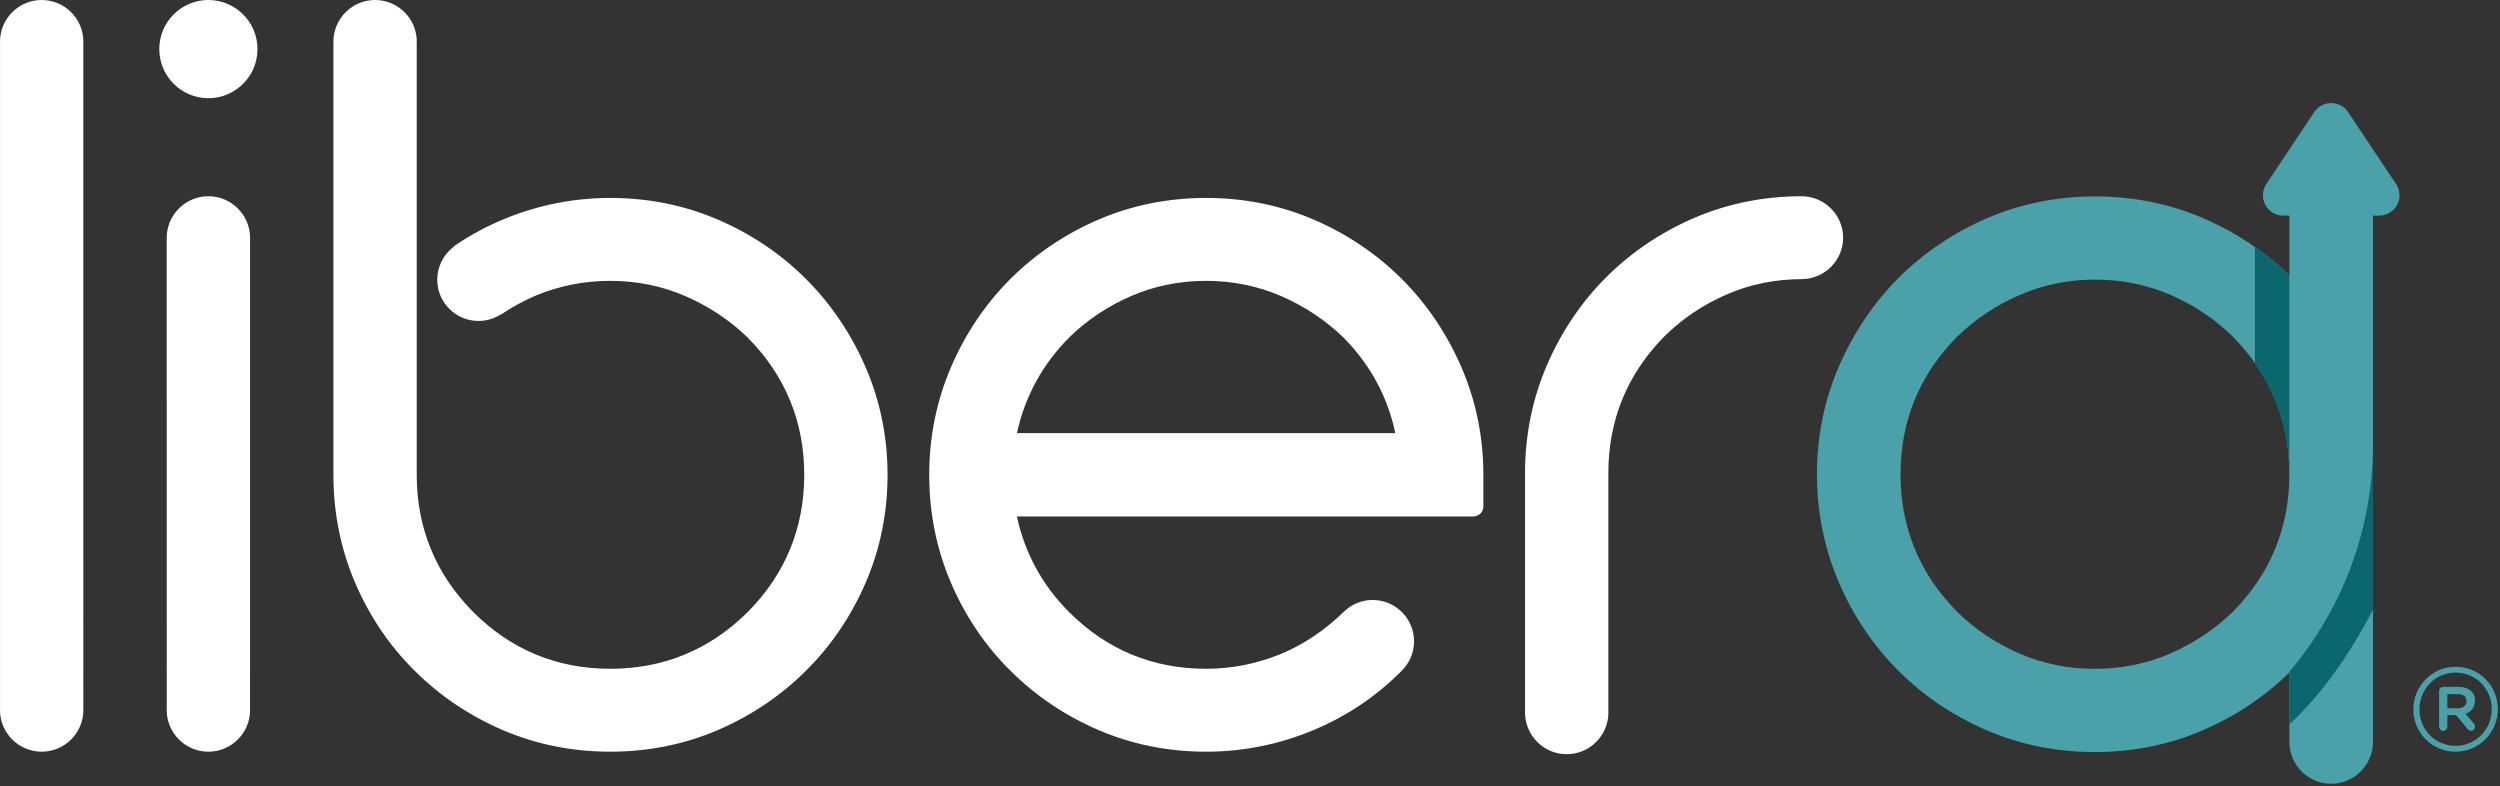 <?xml version="1.0" encoding="UTF-8"?>
<svg width="496px" height="156px" viewBox="0 0 496 156" version="1.1" xmlns="http://www.w3.org/2000/svg" xmlns:xlink="http://www.w3.org/1999/xlink">
    <rect x="0" y="0" width="496" height="156" fill="#333333" stroke="none"/>
    <!-- Generator: Sketch 55.2 (78181) - https://sketchapp.com -->
    <title>Libera_White+Color</title>
    <desc>Created with Sketch.</desc>
    <g id="Page-1" stroke="none" stroke-width="1" fill="none" fill-rule="evenodd">
        <g id="Libera_White+Color">
            <path d="M454.214,94.087 C454.214,83.48 450.418,74.281 442.933,66.745 C439.478,63.338 435.347,60.568 430.669,58.528 C426.023,56.502 420.979,55.474 415.679,55.474 C410.382,55.474 405.339,56.502 400.689,58.528 C396.009,60.57 391.849,63.343 388.322,66.771 C380.861,74.284 377.066,83.483 377.066,94.087 C377.066,104.694 380.861,113.893 388.347,121.43 C391.803,124.837 395.935,127.606 400.611,129.647 C405.257,131.673 410.3,132.7 415.6,132.7 C420.901,132.7 425.944,131.673 430.591,129.647 C435.265,127.607 439.422,124.838 442.946,121.417 C450.423,113.882 454.214,104.688 454.214,94.087 Z M475.173,36.207 C475.752,36.924 476.068,37.817 476.068,38.742 C476.068,40.968 474.259,42.778 472.033,42.778 L470.799,42.778 L470.799,93.224 C470.799,93.304 470.794,93.384 470.785,93.463 L470.786,93.512 C470.793,93.703 470.799,93.894 470.799,94.087 L470.799,147.083 C470.803,147.069 470.805,147.127 470.805,147.2 C470.805,151.775 467.082,155.497 462.505,155.497 C457.93,155.497 454.208,151.775 454.208,147.2 C454.208,147.149 454.213,147.04 454.217,146.989 L454.215,133.421 C449.311,138.231 443.541,142.084 437.059,144.878 C430.394,147.75 423.174,149.206 415.6,149.206 C408.029,149.206 400.809,147.75 394.142,144.878 C387.494,142.012 381.601,138.037 376.627,133.062 C371.648,128.083 367.672,122.175 364.809,115.502 C361.938,108.813 360.482,101.608 360.482,94.087 C360.482,86.566 361.952,79.358 364.85,72.666 C367.741,65.994 371.73,60.088 376.704,55.112 C381.681,50.136 387.574,46.161 394.22,43.296 C400.887,40.424 408.107,38.968 415.679,38.968 C423.253,38.968 430.472,40.424 437.137,43.296 C443.589,46.077 449.331,49.903 454.214,54.676 L454.214,42.778 L452.999,42.778 C451.508,42.778 450.144,41.961 449.441,40.645 C448.737,39.332 448.814,37.744 449.643,36.503 L459.149,22.241 C459.899,21.116 461.153,20.444 462.506,20.444 C463.86,20.444 465.114,21.116 465.864,22.241 L475.173,36.207 Z M487.625,140.516 C488.731,140.516 489.359,139.937 489.359,139.119 C489.359,138.204 488.731,137.722 487.625,137.722 L485.555,137.722 L485.555,140.516 L487.625,140.516 Z M483.917,137.096 C483.917,136.662 484.253,136.276 484.735,136.276 L487.769,136.276 C489.646,136.276 491.044,137.192 491.044,138.974 C491.044,140.274 490.32,141.19 489.165,141.623 L490.804,143.55 C490.995,143.79 491.044,143.983 491.044,144.176 C491.044,144.609 490.707,144.994 490.273,144.994 C489.938,144.994 489.695,144.802 489.502,144.561 L487.288,141.864 L485.555,141.864 L485.555,144.128 C485.555,144.609 485.168,144.994 484.735,144.994 C484.253,144.994 483.917,144.609 483.917,144.128 L483.917,137.096 Z M494.362,140.707 L494.362,140.662 C494.362,136.704 491.288,133.445 487.189,133.445 C483.142,133.445 480.021,136.749 480.021,140.707 L480.021,140.753 C480.021,144.713 483.095,147.972 487.189,147.972 C491.242,147.972 494.362,144.666 494.362,140.707 Z M478.81,140.756 L478.81,140.707 C478.81,136.132 482.52,132.279 487.189,132.279 C491.91,132.279 495.57,136.084 495.57,140.66 L495.57,140.707 C495.57,145.284 491.862,149.136 487.189,149.136 C482.471,149.136 478.81,145.332 478.81,140.756 Z" id="Combined-Shape" fill="#4BA1A9"></path>
            <path d="M470.799,120.962 C466.557,129.152 460.931,137.512 454.214,143.711 L454.214,133.267 C464.553,121.058 470.799,105.274 470.799,88.023 L470.799,120.962 Z M451.325,52.048 C452.462,53.009 453.543,53.981 454.214,54.676 L454.214,94.087 C454.214,85.584 451.753,78.371 447.38,72.012 L447.38,49.003 C448.399,49.69 449.976,50.908 451.325,52.048 Z" id="Combined-Shape" fill="#0B676E"></path>
            <path d="M239.289,55.721 C234.007,55.721 228.982,56.745 224.351,58.765 C219.688,60.798 215.571,63.559 212.113,66.969 C206.806,72.321 203.326,78.698 201.761,85.94 L276.832,85.94 C275.308,78.698 271.849,72.32 266.528,66.953 C263.039,63.564 258.892,60.8 254.227,58.765 C249.595,56.745 244.569,55.721 239.289,55.721 Z M278.132,55.361 C283.092,60.323 287.066,66.208 289.945,72.855 C292.835,79.527 294.3,86.709 294.3,94.203 L294.3,100.468 C294.3,101.573 293.404,102.468 292.3,102.468 L201.757,102.468 C203.321,109.751 206.801,116.127 212.123,121.449 C219.578,128.905 228.718,132.686 239.289,132.686 C244.33,132.686 249.293,131.708 254.04,129.78 C258.575,127.907 262.788,125.095 266.552,121.43 C266.588,121.395 266.624,121.362 266.663,121.329 C268.198,119.85 270.21,119.037 272.348,119.037 C276.868,119.037 280.545,122.715 280.545,127.237 C280.545,129.435 279.686,131.499 278.127,133.05 C273.013,138.219 266.993,142.242 260.247,144.994 C253.566,147.742 246.513,149.136 239.289,149.136 C231.738,149.136 224.543,147.685 217.904,144.824 C211.278,141.968 205.403,138.005 200.446,133.046 C195.491,128.148 191.526,122.284 188.669,115.624 C185.808,108.96 184.357,101.752 184.357,94.203 C184.357,86.707 185.808,79.527 188.669,72.861 C191.523,66.208 195.486,60.321 200.446,55.361 C205.404,50.403 211.278,46.441 217.904,43.584 C224.547,40.722 231.742,39.271 239.289,39.271 C246.836,39.271 254.032,40.722 260.674,43.584 C267.297,46.439 273.17,50.401 278.132,55.361 Z M357.452,38.932 C362.014,38.969 365.675,42.658 365.675,47.155 C365.675,51.579 362.13,55.22 357.731,55.369 C357.654,55.377 357.577,55.382 357.5,55.382 C352.216,55.382 347.19,56.407 342.56,58.426 C337.899,60.459 333.783,63.219 330.322,66.63 C322.877,74.124 319.096,83.292 319.096,93.865 L319.096,141.129 C319.101,141.175 319.106,141.267 319.106,141.361 C319.106,145.921 315.397,149.631 310.837,149.631 C306.276,149.631 302.567,145.921 302.567,141.361 L302.567,93.865 C302.567,86.37 304.017,79.189 306.88,72.521 C309.731,65.873 313.693,59.986 318.656,55.022 C323.616,50.063 329.49,46.101 336.115,43.245 C342.712,40.402 349.861,38.952 357.363,38.934 C357.394,38.932 357.426,38.932 357.452,38.932 Z M41.343,19.485 C35.971,19.485 31.601,15.114 31.601,9.743 C31.601,4.37 35.971,0 41.343,0 C46.716,0 51.087,4.37 51.087,9.743 C51.087,15.114 46.716,19.485 41.343,19.485 Z M41.343,38.932 C45.904,38.932 49.614,42.642 49.614,47.203 C49.614,47.25 49.608,140.752 49.608,140.752 C49.611,140.737 49.614,140.795 49.614,140.867 C49.614,145.426 45.904,149.136 41.343,149.136 C36.783,149.136 33.073,145.426 33.073,140.867 C33.073,140.818 33.078,140.709 33.082,140.659 L33.079,47.317 C33.077,47.335 33.073,47.275 33.073,47.203 C33.073,42.642 36.783,38.932 41.343,38.932 Z M16.532,8.477 L16.534,140.751 C16.538,140.737 16.54,140.794 16.54,140.867 C16.54,145.426 12.83,149.136 8.269,149.136 C3.709,149.136 0,145.426 0,140.867 C0,140.818 0.005,140.708 0.008,140.659 L0.006,8.386 C0.003,8.403 0,8.344 0,8.271 C0,3.71 3.709,-1.42108547e-14 8.269,-1.42108547e-14 C12.83,-1.42108547e-14 16.54,3.71 16.54,8.271 C16.54,8.319 16.535,8.429 16.532,8.477 Z M171.737,72.854 C174.626,79.526 176.091,86.708 176.091,94.204 C176.091,101.75 174.626,108.959 171.737,115.631 C168.854,122.286 164.877,128.148 159.915,133.053 C154.965,138.005 149.091,141.967 142.466,144.824 C135.828,147.684 128.633,149.135 121.08,149.135 C113.528,149.135 106.333,147.684 99.695,144.824 C93.068,141.967 87.194,138.004 82.237,133.045 C77.28,128.145 73.316,122.282 70.46,115.625 C67.599,108.959 66.148,101.751 66.148,94.204 L66.148,8.27 C66.148,3.711 69.858,0.001 74.417,0.001 C78.978,0.001 82.689,3.711 82.689,8.27 C82.689,8.368 82.684,8.465 82.677,8.561 L82.676,94.204 C82.676,104.777 86.458,113.945 93.918,121.452 C101.371,128.905 110.511,132.686 121.08,132.686 C131.652,132.686 140.82,128.903 148.33,121.443 C155.78,113.943 159.563,104.775 159.563,94.204 C159.563,83.634 155.78,74.466 148.32,66.955 C144.831,63.564 140.684,60.8 136.02,58.765 C131.388,56.746 126.362,55.721 121.08,55.721 C115.94,55.721 110.981,56.697 106.343,58.623 C103.983,59.626 101.708,60.859 99.597,62.278 C99.457,62.372 99.308,62.439 99.156,62.493 C97.922,63.241 96.48,63.679 94.935,63.679 C90.422,63.679 86.75,60.007 86.75,55.494 C86.75,52.864 88.001,50.527 89.933,49.028 C90.049,48.891 90.178,48.763 90.33,48.661 C93.374,46.599 96.667,44.834 100.117,43.415 C106.802,40.666 113.855,39.271 121.08,39.271 C128.627,39.271 135.821,40.722 142.465,43.583 C149.087,46.438 154.961,50.4 159.923,55.361 C164.883,60.322 168.857,66.208 171.737,72.854 Z" id="Combined-Shape" fill="#FFFFFF"></path>
        </g>
    </g>
</svg>